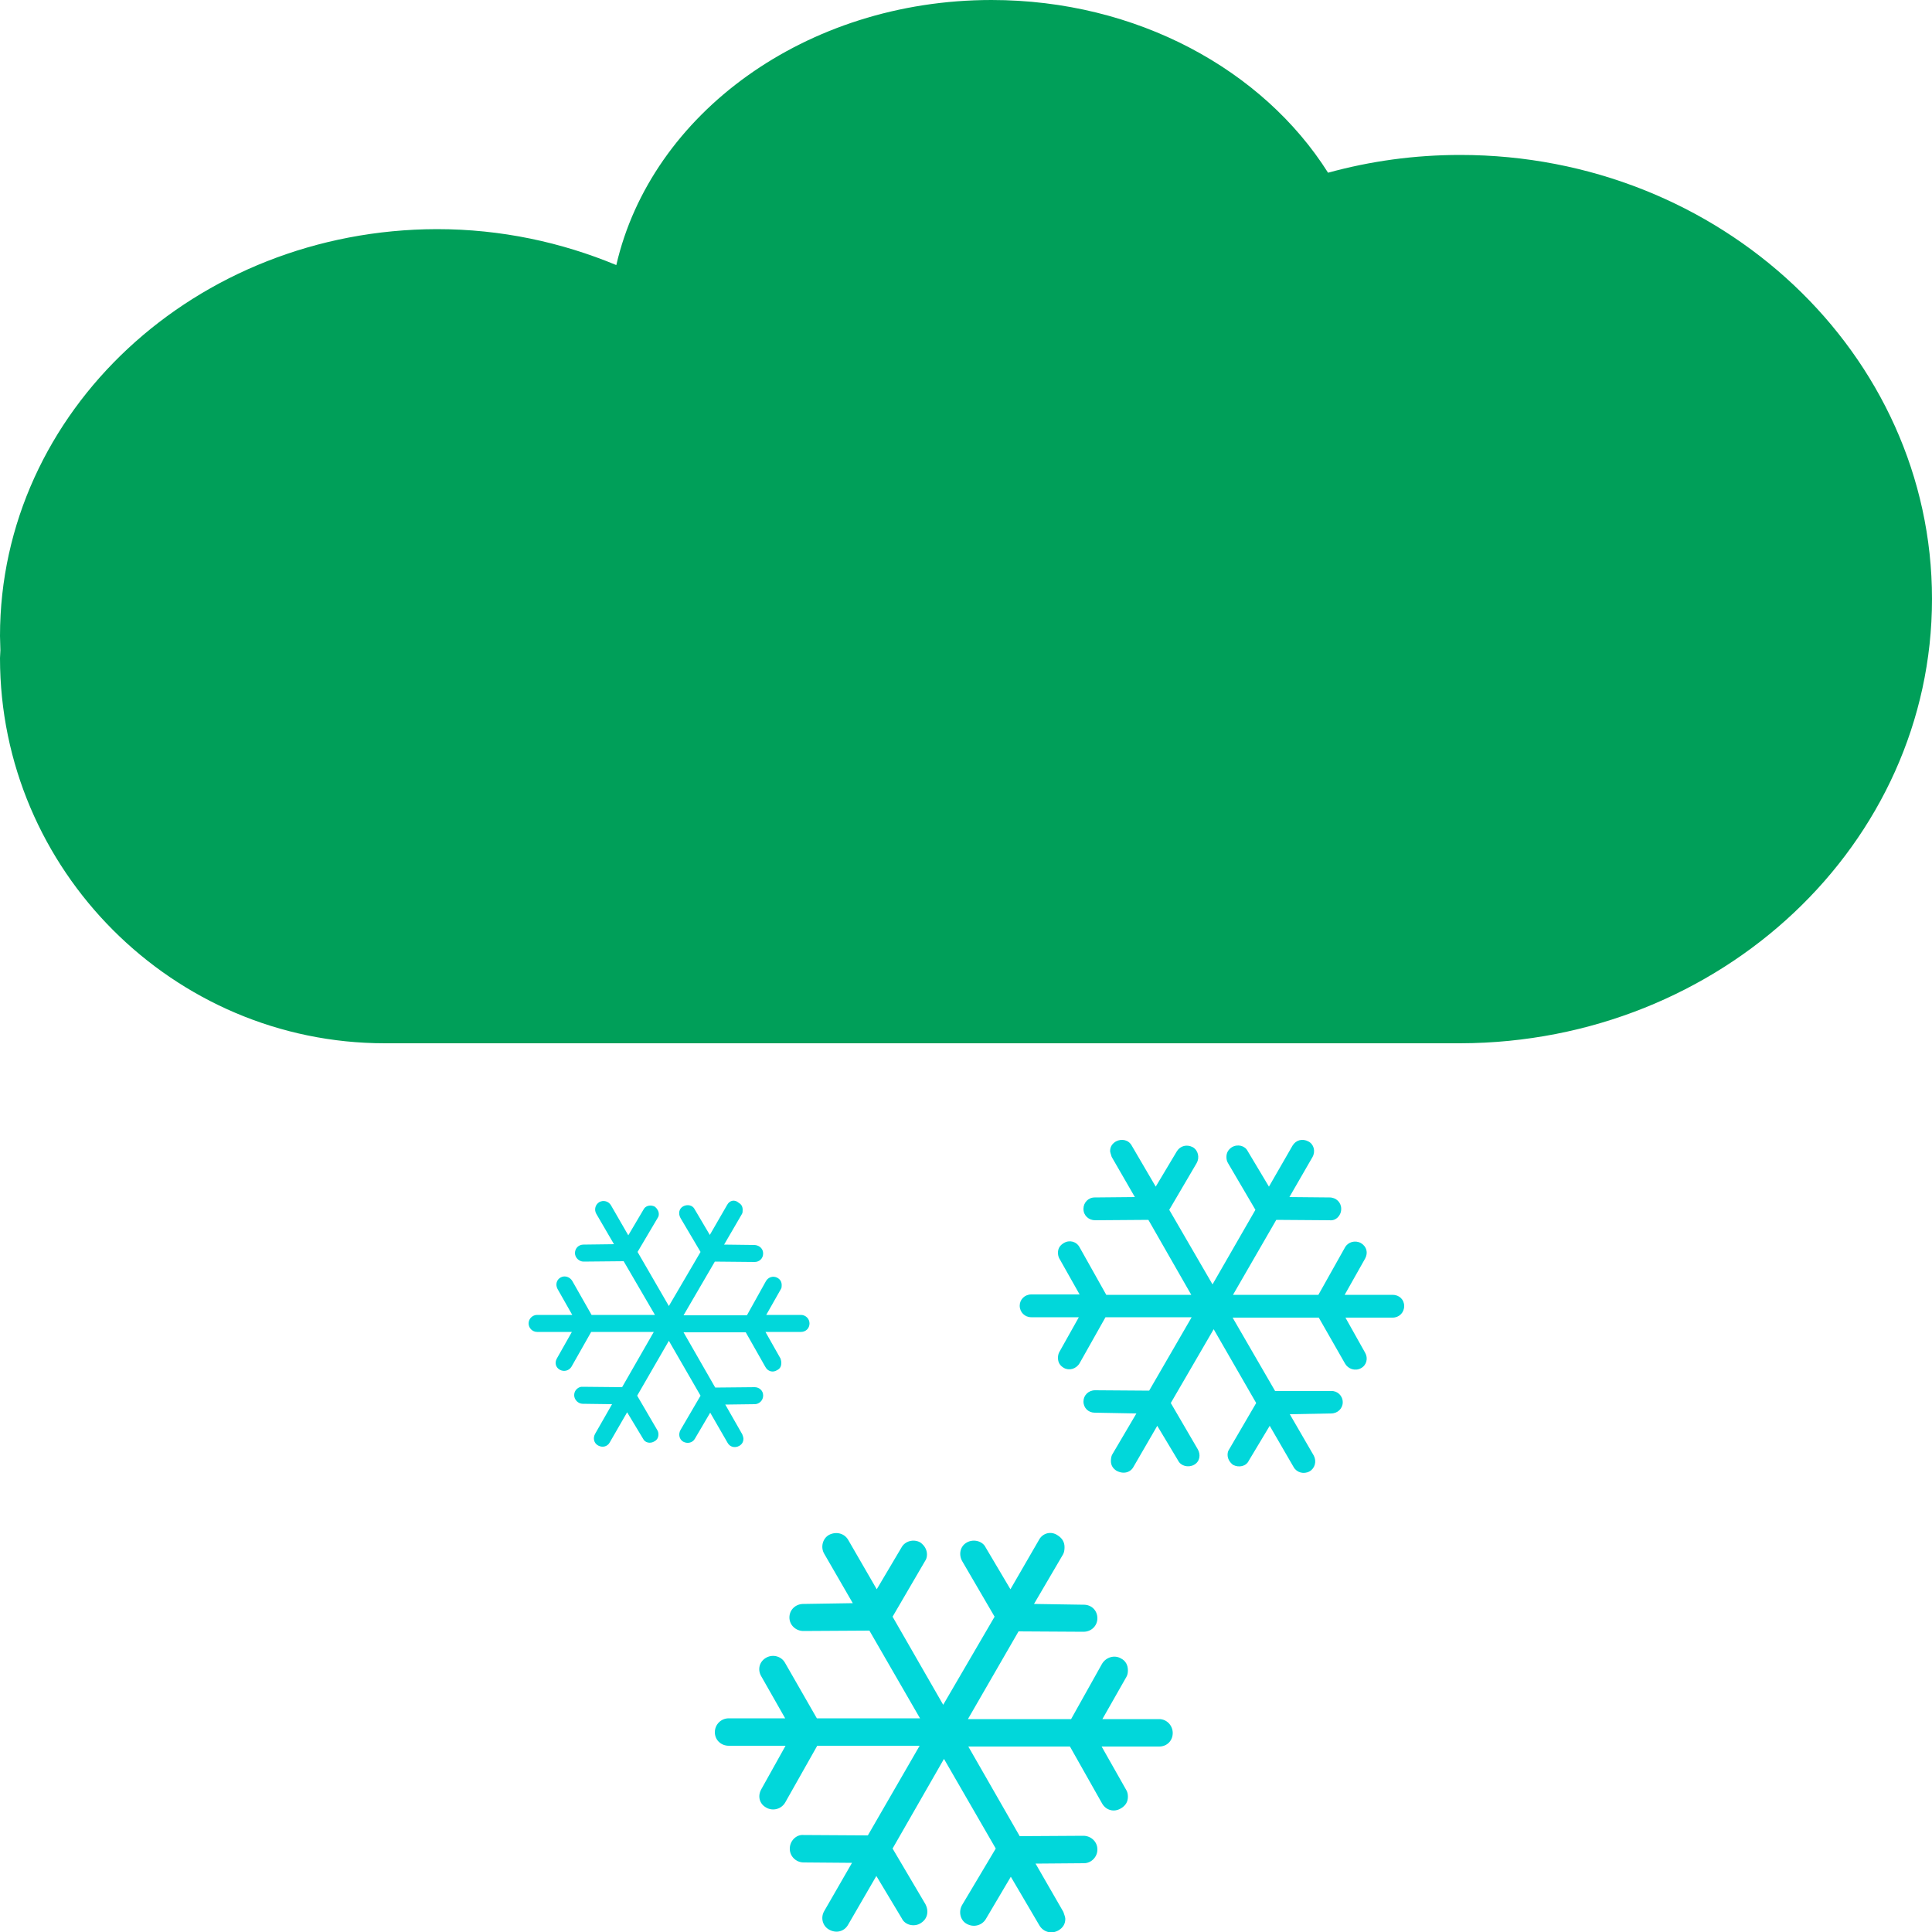 <svg enable-background="new 0 0 500 500" viewBox="0 0 500 500" xmlns="http://www.w3.org/2000/svg"><path d="m0 0h500v500h-500z" fill="none"/><path d="m188.2 311.8-4.5 7.8-3.9-6.6c-.5-1.1-1.9-1.4-3-.8s-1.3 1.9-.7 3l5.2 8.8-8.2 14-8.1-14 5.2-8.8c.2-.3.3-.6.3-1 0-.7-.4-1.4-1-1.9-1.1-.6-2.5-.3-3 .8l-3.9 6.6-4.5-7.8c-.6-1-1.9-1.4-3-.8-1 .6-1.4 1.9-.8 3l4.6 7.9-7.9.1c-1.2 0-2.2.9-2.2 2.2 0 1.2 1.1 2.2 2.2 2.2l10.4-.1 8.1 13.9h-16.4l-5-8.8c-.6-1-1.9-1.5-3-.9s-1.4 1.9-.8 3l3.8 6.7h-9.1c-1.2 0-2.2 1-2.2 2.2s1 2.2 2.2 2.2h9l-3.9 6.9c-.6 1.1-.3 2.3.8 2.9s2.4.2 3-.8l5.1-9h16.2l-8.2 14.3-10.2-.1c-1.1-.1-2.2.9-2.2 2.1v.1c0 1.1 1 2.2 2.2 2.2l7.6.1-4.4 7.7c-.6 1.1-.3 2.4.8 3s2.4.3 3-.8l4.5-7.8 4.1 6.8c.5 1.1 1.9 1.4 3 .7.7-.4 1-1 1-1.8 0-.4-.1-.8-.3-1.1l-5.2-8.9 8.2-14.2 8.2 14.2-5.2 8.9c-.6 1.1-.3 2.4.7 3 1.1.6 2.4.3 3-.7l4-6.8 4.5 7.8c.6 1.1 1.9 1.4 3 .8.7-.4 1.1-1 1.1-1.9 0-.2-.1-.6-.3-1.1l-4.4-7.7 7.6-.1c1.2 0 2.2-1 2.2-2.2v-.1c0-1.2-1-2.1-2.2-2.1l-10.2.1-8.2-14.3h16.1l5.1 9c.6 1.1 1.9 1.5 3 .8.8-.4 1.1-1 1.1-1.9 0-.4-.1-.8-.2-1.1l-3.9-6.9h9.2c1.2 0 2.2-.9 2.2-2.2 0-1.2-1-2.2-2.2-2.2h-9l3.8-6.7c.2-.3.2-.7.2-1 0-.9-.4-1.5-1.1-1.9-1.1-.6-2.4-.2-3 .9l-4.9 8.8h-16.4l8.1-13.9 10.3.1c1.2 0 2.2-.9 2.2-2.2 0-1.2-.9-2.1-2.2-2.2l-7.9-.1 4.6-7.9c.2-.3.2-.7.2-1.1 0-.8-.3-1.4-1-1.8-1.1-1-2.4-.6-3 .5z" fill="#01d7da"/><path d="m0 0h500v500h-500z" fill="none"/><path d="m268.9 398.5-7.4 12.8-6.4-10.8c-.8-1.7-3.2-2.3-4.9-1.3-1.8 1-2.1 3.2-1.2 4.8l8.4 14.4-13.3 22.8-13.1-22.8 8.4-14.4c.3-.4.5-1 .5-1.7 0-1.2-.6-2.3-1.7-3.1-1.7-1-4-.4-4.9 1.3l-6.4 10.8-7.4-12.8c-1-1.7-3.1-2.2-4.9-1.3-1.7.9-2.3 3.2-1.3 4.9l7.4 12.8-12.8.2c-2 0-3.6 1.5-3.6 3.5s1.7 3.5 3.6 3.5l17.1-.1 13.1 22.7h-26.7l-8.2-14.3c-.9-1.7-3.1-2.4-4.9-1.4s-2.3 3.1-1.3 4.8l6.2 10.9h-14.6c-2 0-3.6 1.6-3.6 3.6s1.6 3.5 3.6 3.5h14.7l-6.3 11.3c-1 1.8-.4 3.8 1.3 4.7 1.7 1 3.9.4 4.9-1.3l8.3-14.7h26.5l-13.4 23.2-16.6-.1c-1.9-.2-3.6 1.5-3.6 3.5v.1c0 1.9 1.6 3.5 3.6 3.5l12.5.1-7.2 12.5c-1 1.7-.4 3.9 1.3 4.8 1.8 1 3.9.5 4.9-1.3l7.3-12.6 6.6 11c.8 1.7 3.2 2.3 4.9 1.2 1.1-.7 1.7-1.7 1.7-3 0-.7-.2-1.3-.5-1.9l-8.5-14.4 13.3-23.2 13.4 23.2-8.7 14.6c-1 1.7-.5 4 1.2 4.9 1.8 1 3.9.4 4.9-1.2l6.5-11 7.4 12.6c1 1.7 3.1 2.3 4.9 1.3 1.2-.7 1.8-1.7 1.8-3 0-.3-.2-1-.5-1.8l-7.2-12.5 12.5-.1c2 0 3.5-1.7 3.5-3.5v-.1c0-2-1.7-3.5-3.6-3.5l-16.5.1-13.3-23.2h26.3l8.3 14.7c1 1.8 3.1 2.4 4.9 1.3 1.2-.7 1.8-1.7 1.8-3 0-.6-.1-1.2-.4-1.7l-6.4-11.3h14.9c2 0 3.5-1.5 3.5-3.5s-1.6-3.6-3.5-3.6h-14.7l6.2-10.9c.3-.5.4-1.1.4-1.7 0-1.4-.6-2.5-1.8-3.1-1.7-1-3.9-.3-4.9 1.4l-8 14.3h-26.7l13.1-22.7 16.8.1c2 0 3.6-1.5 3.6-3.5s-1.5-3.5-3.5-3.5l-12.9-.2 7.5-12.8c.3-.5.4-1.2.4-1.9 0-1.3-.6-2.3-1.7-3-1.8-1.3-4-.6-4.9 1.1z" fill="#01d7da"/><path d="m293.3 379.7 6.2-10.7 5.4 9c.7 1.4 2.6 1.9 4.1 1.1s1.8-2.6 1-4l-7-12 11.1-19.1 11 19.1-7 12c-.3.4-.4.9-.4 1.4 0 1 .5 1.9 1.4 2.6 1.5.8 3.4.4 4.1-1.1l5.4-9 6.2 10.7c.8 1.4 2.6 1.9 4.1 1.1 1.4-.8 1.9-2.6 1.1-4.1l-6.2-10.7 10.7-.2c1.7 0 3-1.3 3-2.9 0-1.7-1.4-3-3-2.9h-14.5l-11-19h22.3l6.8 11.9c.8 1.4 2.6 2 4.1 1.2s1.9-2.6 1.1-4l-5.1-9.1h12.2c1.7 0 3-1.3 3-3s-1.3-2.9-3-2.9h-12.4l5.3-9.4c.8-1.5.4-3.1-1.1-4-1.5-.8-3.3-.3-4.1 1.1l-6.9 12.3h-22.1l11.2-19.4 13.8.1c1.6.2 3-1.2 3-2.9v-.1c0-1.6-1.3-2.9-3-2.9l-10.4-.1 6-10.4c.8-1.5.3-3.3-1.1-4-1.5-.8-3.2-.4-4.1 1.1l-6.1 10.6-5.5-9.2c-.7-1.4-2.6-1.9-4.1-1-.9.6-1.4 1.4-1.4 2.5 0 .6.1 1.1.4 1.6l7.1 12.1-11.1 19.3-11.2-19.3 7.1-12.1c.8-1.4.4-3.3-1-4.1-1.5-.8-3.2-.4-4.1 1l-5.5 9.2-6.2-10.6c-.8-1.5-2.6-1.9-4.1-1.1-1 .6-1.5 1.4-1.5 2.5 0 .3.2.8.4 1.5l6 10.4-10.4.1c-1.7 0-2.9 1.4-2.9 2.9v.1c0 1.7 1.4 2.9 3 2.9l13.8-.1 11.1 19.4h-22l-6.9-12.3c-.8-1.5-2.6-2-4.1-1.1-1 .6-1.5 1.4-1.5 2.5 0 .5.1 1 .3 1.4l5.3 9.4h-12.5c-1.7 0-3 1.3-3 2.9 0 1.7 1.3 3 3 3h12.3l-5.1 9.1c-.2.4-.3.9-.3 1.4 0 1.2.5 2 1.5 2.6 1.4.8 3.2.3 4.1-1.2l6.7-11.9h22.3l-11 19-14-.1c-1.7 0-3 1.3-3 2.9 0 1.7 1.3 2.9 2.9 2.9l10.8.2-6.3 10.7c-.2.4-.3 1-.3 1.6 0 1.1.5 1.9 1.4 2.5 1.8 1 3.6.5 4.4-.9z" fill="#01d7da"/><path d="m500 155c0-63.4-54.7-114.9-122.1-114.9-11.9 0-23.3 1.6-34.2 4.6-16.8-26.6-49.5-44.7-87.1-44.7-48.1 0-88.1 29.5-97.1 68.6-14.2-5.9-29.8-9.3-46.4-9.3-62.5.1-113.1 47.2-113.1 105.3 0 1.2.1 2.4.1 3.7 0 .7-.1 1.3-.1 2 0 54.8 44.8 99.7 99.6 99.7h278.3.1c67.4-.2 122-51.6 122-115" fill="#009f59"/></svg>